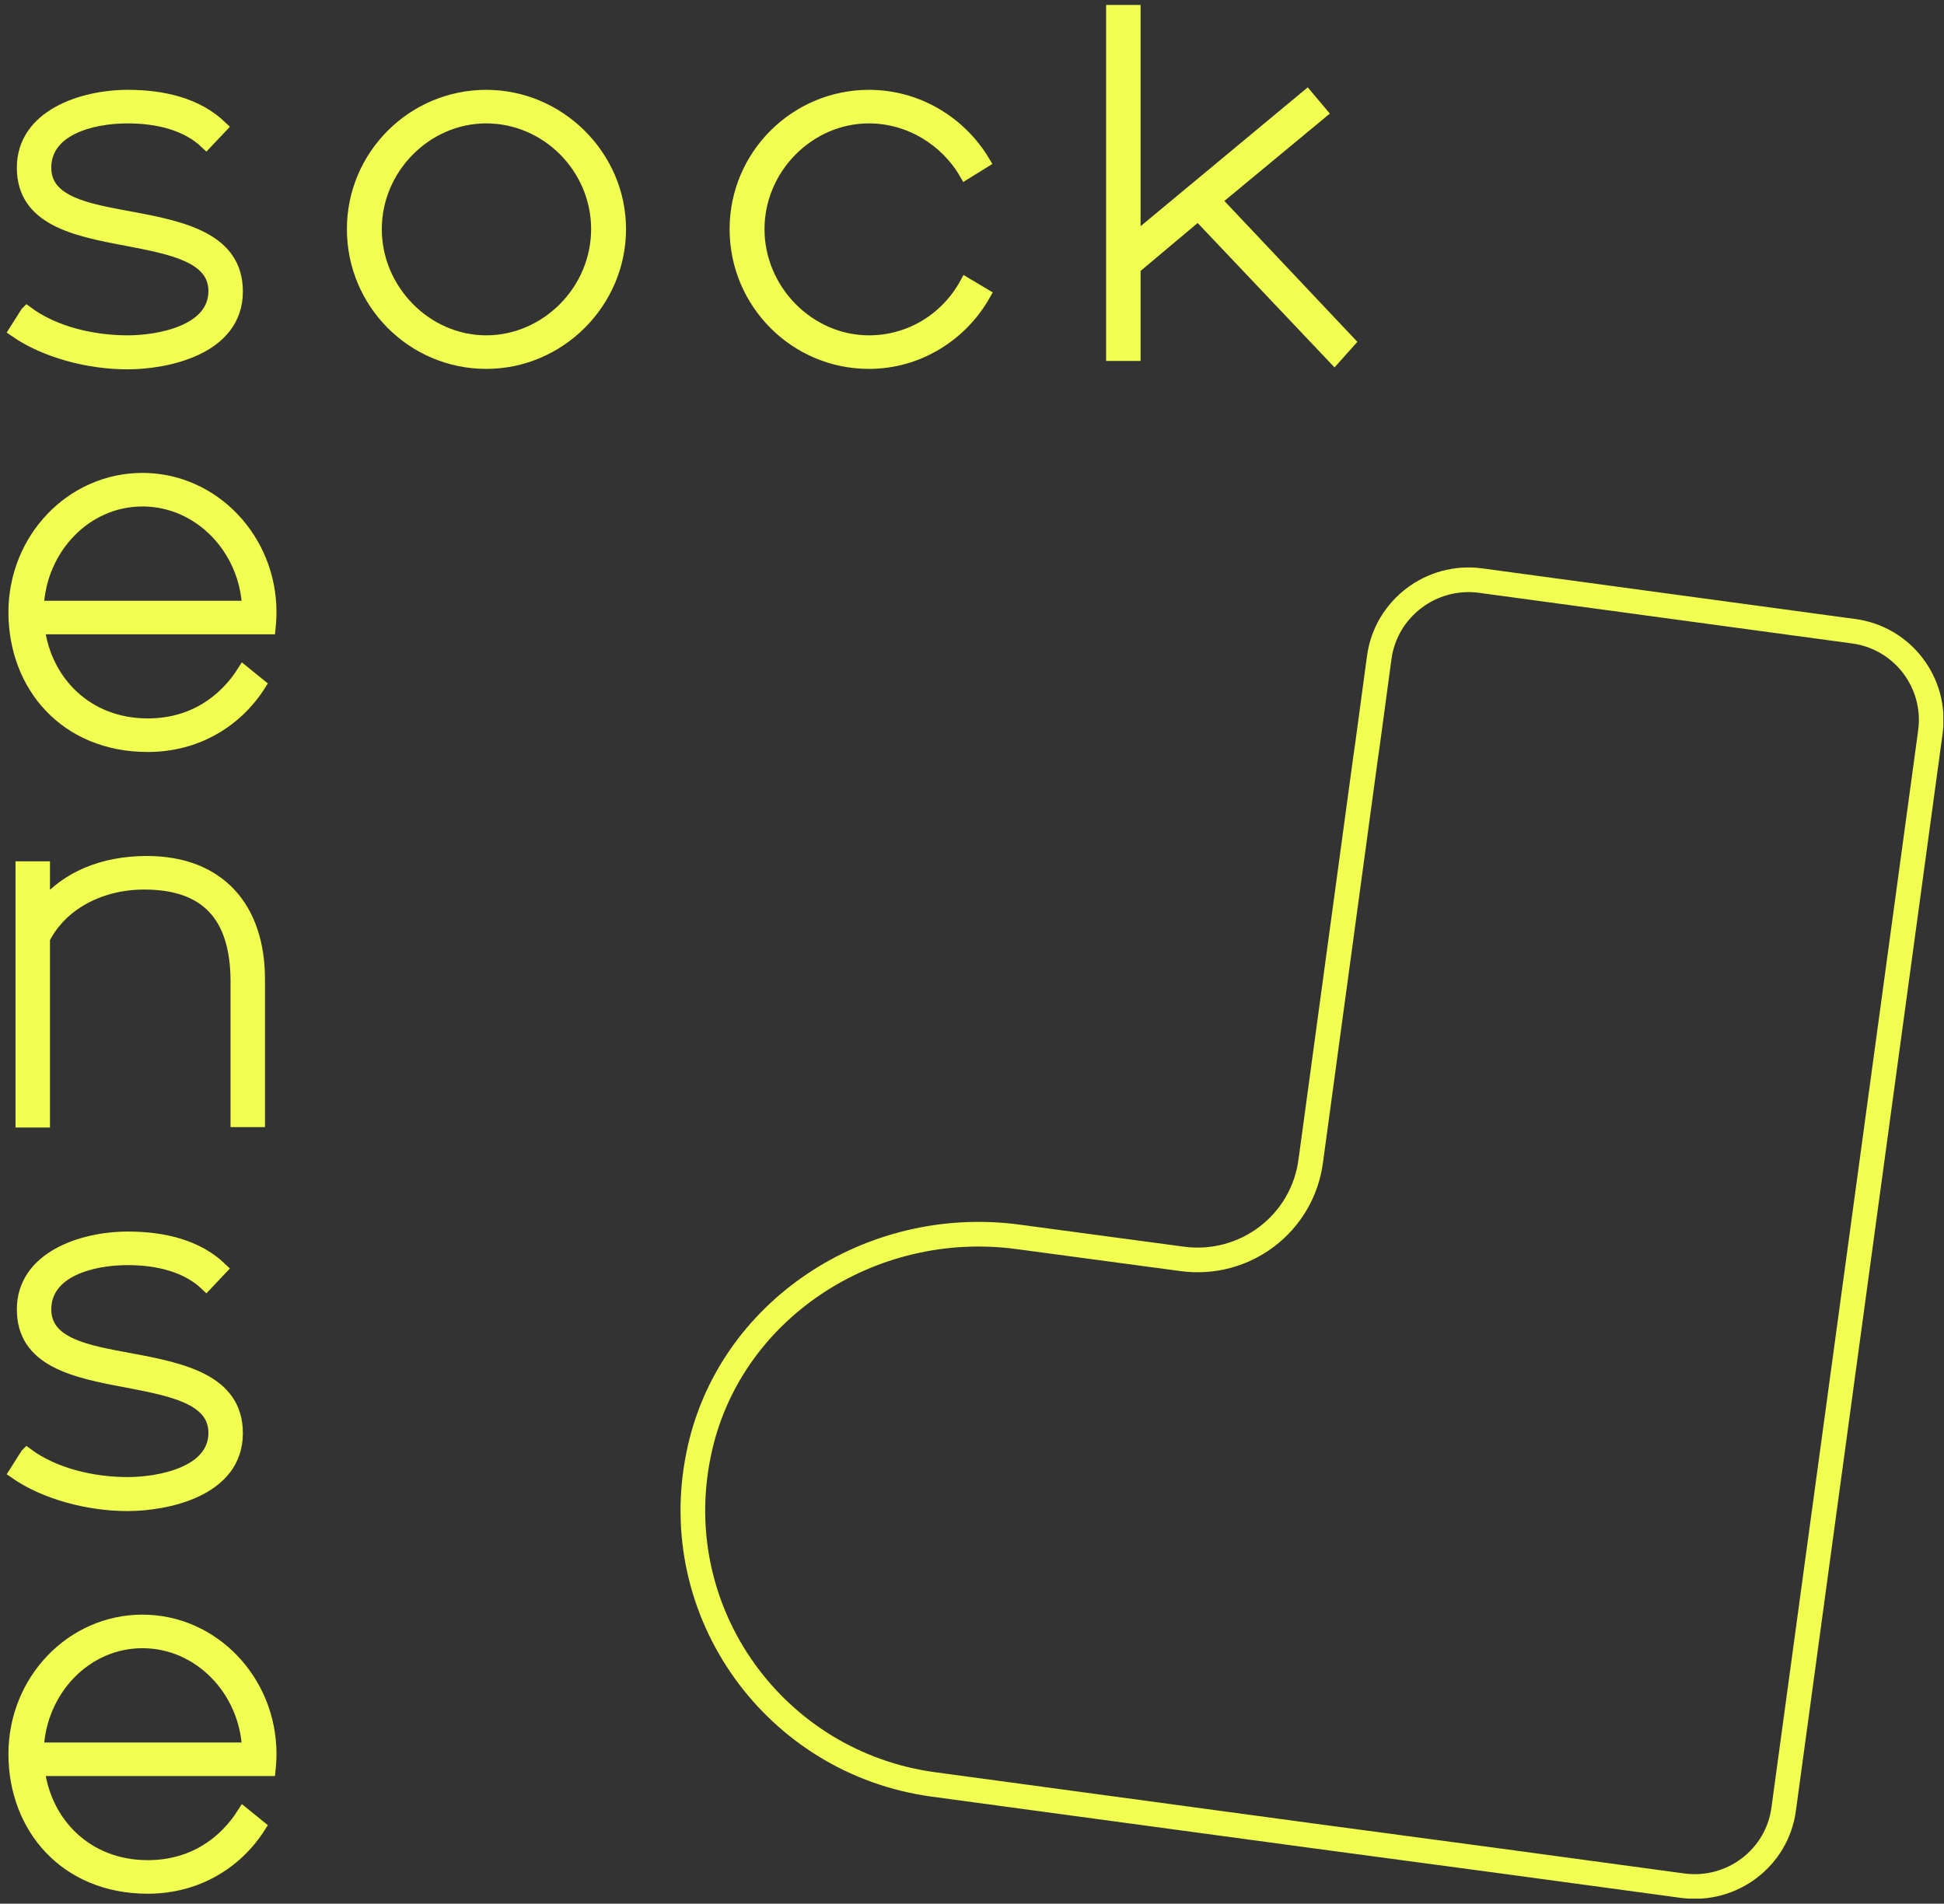 <svg width="146" height="143" viewBox="0 0 146 143" fill="none" xmlns="http://www.w3.org/2000/svg">
<rect x="0" y="0" width="146" height="143" fill="#333333" stroke="none"/>
<g clip-path="url(#clip0_50_4270)">
<path d="M2.027 23.459C4.087 24.988 6.978 25.652 9.603 25.652C11.862 25.652 16.116 24.921 16.116 21.864C16.116 19.239 12.793 18.641 9.536 18.01C5.615 17.279 1.728 16.481 1.728 12.594C1.728 8.706 6.147 7.211 9.603 7.211C12.261 7.211 14.82 7.809 16.614 9.537L15.484 10.733C14.022 9.337 11.862 8.806 9.57 8.806C6.845 8.806 3.389 9.736 3.389 12.594C3.389 15.219 6.579 15.75 9.802 16.348C13.756 17.079 17.777 17.943 17.777 21.898C17.777 26.25 12.427 27.281 9.57 27.281C6.712 27.281 3.422 26.45 1.13 24.855L1.994 23.492L2.027 23.459Z" fill="#F1FF51" stroke="#F1FF51" stroke-width="0.926" stroke-miterlimit="10"/>
<path d="M36.518 27.247C31.002 27.247 26.516 22.762 26.516 17.212C26.516 11.663 31.035 7.211 36.518 7.211C42.001 7.211 46.553 11.73 46.553 17.212C46.553 22.695 42.034 27.247 36.518 27.247ZM36.518 8.806C31.999 8.806 28.211 12.627 28.211 17.212C28.211 21.798 31.999 25.652 36.518 25.652C41.037 25.652 44.858 21.831 44.858 17.212C44.858 12.594 41.07 8.806 36.518 8.806Z" fill="#F1FF51" stroke="#F1FF51" stroke-width="0.926" stroke-miterlimit="10"/>
<path d="M72.505 13.026C71.043 10.5 68.285 8.806 65.261 8.806C60.742 8.806 56.954 12.627 56.954 17.212C56.954 21.798 60.742 25.652 65.261 25.652C68.384 25.652 71.109 23.924 72.538 21.299L73.933 22.13C72.206 25.187 68.949 27.247 65.261 27.247C59.745 27.247 55.259 22.762 55.259 17.212C55.259 11.663 59.778 7.211 65.261 7.211C68.916 7.211 72.139 9.204 73.9 12.162L72.505 13.026Z" fill="#F1FF51" stroke="#F1FF51" stroke-width="0.926" stroke-miterlimit="10"/>
<path d="M83.536 26.649V0.831H85.198V17.977L98.157 7.211L99.22 8.473L91.278 15.053L101.313 25.686L100.217 26.915L89.983 16.116L85.198 20.136V26.649H83.536Z" fill="#F1FF51" stroke="#F1FF51" stroke-width="0.926" stroke-miterlimit="10"/>
<path d="M18.276 50.441L19.505 51.438C17.777 54.162 14.787 56.023 11.098 56.023C4.918 56.023 1.096 51.504 1.096 45.988C1.096 40.472 5.383 35.986 10.7 35.986C16.016 35.986 20.302 40.505 20.302 45.988C20.302 46.553 20.236 47.184 20.236 47.184H2.891C3.422 51.238 6.546 54.428 11.098 54.428C14.454 54.428 16.847 52.7 18.276 50.441ZM2.824 45.59H18.641C18.442 41.203 14.986 37.581 10.7 37.581C6.413 37.581 3.024 41.203 2.824 45.59Z" fill="#F1FF51" stroke="#F1FF51" stroke-width="0.926" stroke-miterlimit="10"/>
<path d="M1.628 84.201V65.161H3.29V67.985C5.017 65.925 7.709 64.762 11.032 64.762C16.448 64.762 19.439 68.185 19.439 73.568V84.201H17.777V73.734C17.777 68.75 15.451 66.357 10.832 66.357C7.443 66.357 4.552 67.985 3.29 70.511V84.234H1.628V84.201Z" fill="#F1FF51" stroke="#F1FF51" stroke-width="0.926" stroke-miterlimit="10"/>
<path d="M2.027 109.222C4.087 110.75 6.978 111.415 9.603 111.415C11.862 111.415 16.116 110.684 16.116 107.627C16.116 105.002 12.793 104.404 9.536 103.772C5.615 103.041 1.728 102.244 1.728 98.356C1.728 94.468 6.147 92.973 9.603 92.973C12.261 92.973 14.82 93.571 16.614 95.299L15.484 96.495C14.022 95.1 11.862 94.568 9.57 94.568C6.845 94.568 3.389 95.499 3.389 98.356C3.389 100.981 6.579 101.513 9.802 102.111C13.756 102.842 17.777 103.706 17.777 107.66C17.777 112.013 12.427 113.043 9.57 113.043C6.712 113.043 3.422 112.212 1.13 110.617L1.994 109.255L2.027 109.222Z" fill="#F1FF51" stroke="#F1FF51" stroke-width="0.926" stroke-miterlimit="10"/>
<path d="M18.276 136.203L19.505 137.2C17.777 139.925 14.787 141.786 11.098 141.786C4.918 141.786 1.096 137.267 1.096 131.751C1.096 126.235 5.383 121.749 10.7 121.749C16.016 121.749 20.302 126.268 20.302 131.751C20.302 132.316 20.236 132.947 20.236 132.947H2.891C3.422 137.001 6.546 140.191 11.098 140.191C14.454 140.191 16.847 138.463 18.276 136.203ZM2.824 131.352H18.641C18.442 126.966 14.986 123.344 10.7 123.344C6.413 123.344 3.024 126.966 2.824 131.352Z" fill="#F1FF51" stroke="#F1FF51" stroke-width="0.926" stroke-miterlimit="10"/>
</g>
<g clip-path="url(#clip1_50_4270)">
<path d="M133.961 135.885L133.96 135.889C133.476 139.553 130.083 142.132 126.39 141.649C126.389 141.648 126.389 141.648 126.388 141.648L112.384 139.747L112.382 139.747L98.375 137.87L98.374 137.87L70.107 134.041L70.107 134.041C58.228 132.435 50.036 121.173 52.463 109.268L52.464 109.266C54.643 98.428 65.401 91.416 76.461 92.909L76.462 92.909L88.761 94.56C93.481 95.204 97.819 91.927 98.44 87.209C98.441 87.208 98.441 87.207 98.441 87.207L102.556 56.937L102.557 56.931L102.732 55.711L102.732 55.711L102.733 55.703L103.586 49.375C103.586 49.374 103.586 49.374 103.587 49.373C104.094 45.704 107.492 43.126 111.182 43.609C111.183 43.61 111.184 43.61 111.184 43.61L139.197 47.413L139.201 47.414C142.883 47.897 145.466 51.283 144.981 54.956C144.981 54.957 144.981 54.957 144.981 54.958L133.961 135.885Z" stroke="#F1FF51" stroke-width="1.852"/>
</g>
<defs>
<clipPath id="clip0_50_4270">
<rect width="102.476" height="142.616" fill="white"/>
</clipPath>
<clipPath id="clip1_50_4270">
<rect width="94.845" height="100" fill="white" transform="translate(51.104 42.617)"/>
</clipPath>
</defs>
</svg>
